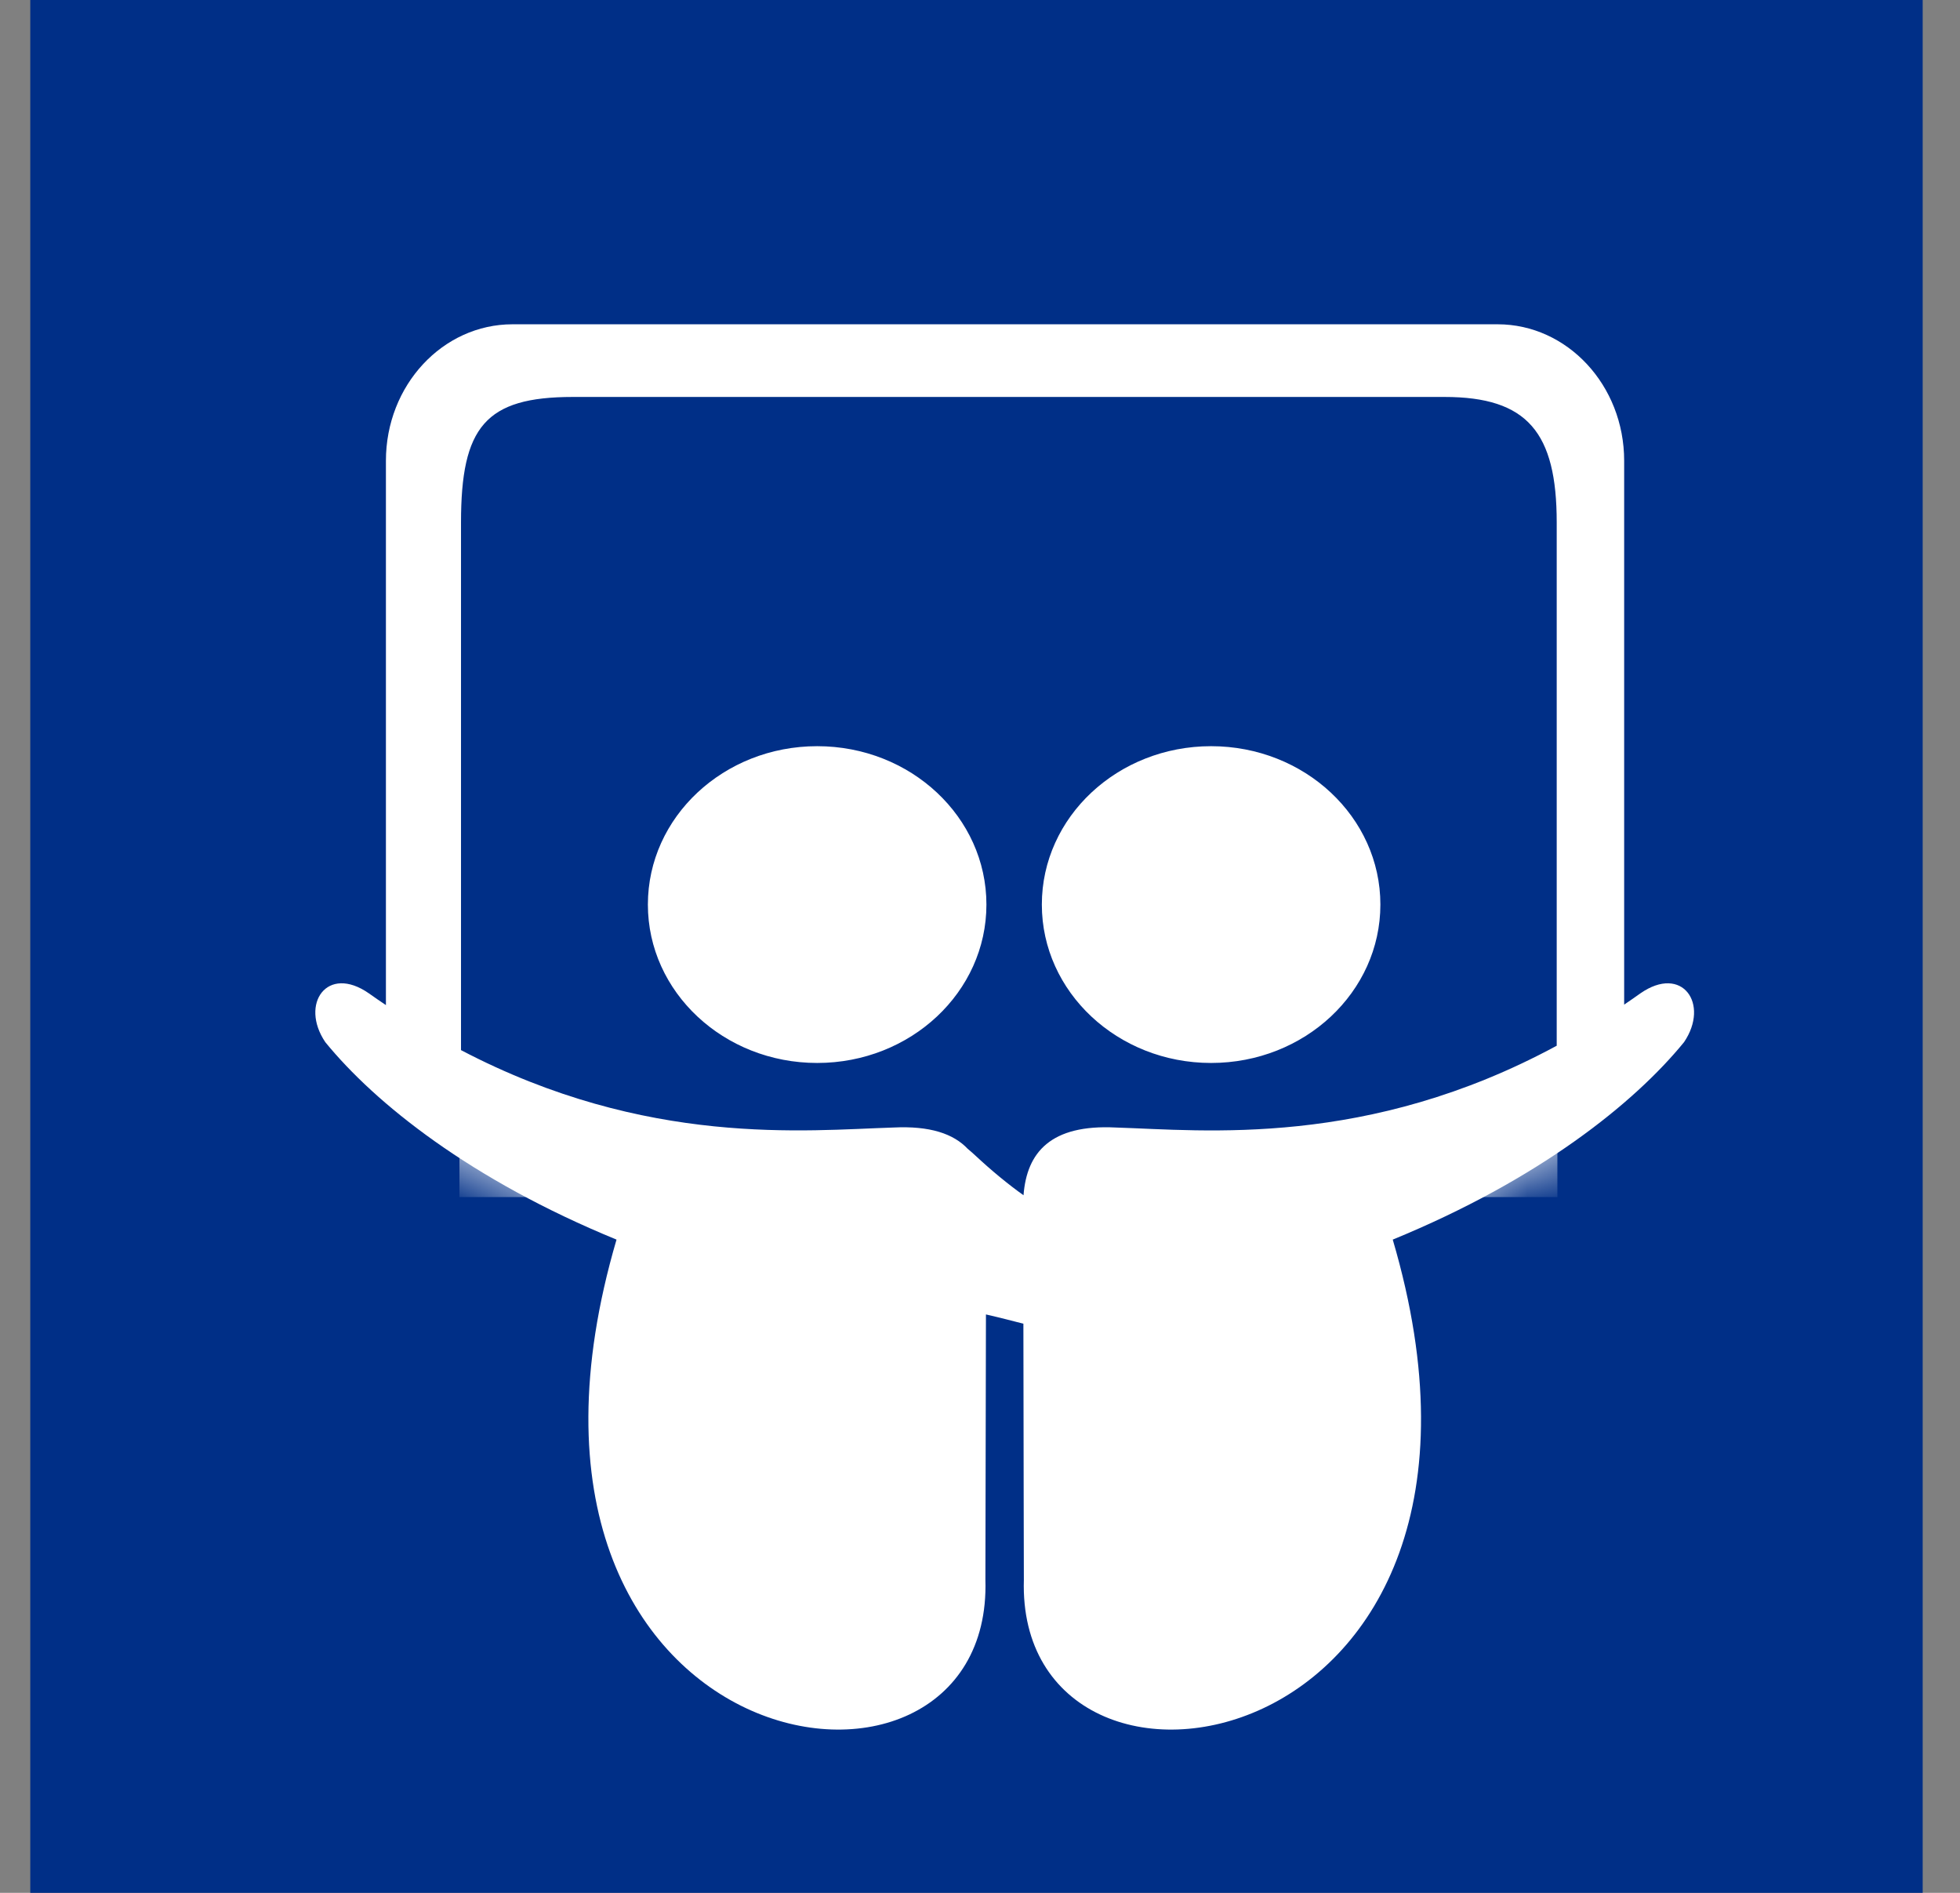 <?xml version="1.0" encoding="UTF-8"?>
<svg width="29px" height="28px" viewBox="0 0 29 28" version="1.1" xmlns="http://www.w3.org/2000/svg" xmlns:xlink="http://www.w3.org/1999/xlink">
    <rect x="0" y="0" width="29" height="28" fill="#808080" stroke="none"/>
    <!-- Generator: Sketch 63.1 (92452) - https://sketch.com -->
    <title>Slideshare@1,5x</title>
    <desc>Created with Sketch.</desc>
    <defs>
        <path d="M16.507,14.076 C18.667,13.19 20.077,12.062 20.817,11.155 C21.199,10.592 20.792,10.001 20.17,10.434 C20.091,10.491 20.01,10.546 19.931,10.6 L19.931,2.555 C19.931,1.439 19.09,0.536 18.058,0.536 L3.484,0.536 C2.449,0.536 1.61,1.439 1.61,2.555 L1.61,10.607 C1.527,10.551 1.443,10.494 1.359,10.434 C0.739,10.001 0.332,10.591 0.713,11.155 C1.453,12.062 2.862,13.19 5.022,14.076 C2.738,21.862 10.601,23.099 10.48,19.107 C10.48,19.181 10.484,16.841 10.488,15.183 C10.695,15.23 10.873,15.277 11.042,15.32 C11.044,16.968 11.049,19.179 11.049,19.107 C10.929,23.099 18.798,21.862 16.507,14.076 Z" id="path-1"></path>
        <path d="M17.274,1.611 C18.501,1.611 18.933,2.137 18.933,3.468 L18.933,11.208 C16.131,12.723 13.719,12.459 12.41,12.418 C11.449,12.369 11.092,12.783 11.044,13.42 C10.813,13.255 10.576,13.06 10.333,12.834 C10.293,12.797 10.255,12.763 10.218,12.733 C10.008,12.51 9.659,12.391 9.118,12.418 C7.829,12.458 5.469,12.713 2.721,11.273 L2.721,3.468 C2.721,2.055 3.081,1.611 4.375,1.611 L17.274,1.611 Z M7.991,11.463 C9.375,11.463 10.495,10.414 10.495,9.12 C10.495,7.825 9.375,6.777 7.991,6.777 C6.608,6.777 5.486,7.825 5.486,9.12 C5.486,10.414 6.608,11.463 7.991,11.463 Z M13.819,11.463 C15.204,11.463 16.324,10.414 16.324,9.12 C16.324,7.825 15.202,6.777 13.819,6.777 C12.437,6.777 11.315,7.825 11.315,9.12 C11.315,10.414 12.437,11.463 13.819,11.463 Z" id="path-3"></path>
    </defs>
    <g id="Symbols" stroke="none" stroke-width="1" fill="none" fill-rule="evenodd">
        <g id="Footer" transform="translate(-573, -423)">
            <g id="Social-Icons">
                <g>
                    <g>
                        <g>
                            <g transform="translate(390, 423)">
                                <g id="Slideshare" transform="translate(183.448, 0)">
                                    <rect id="Rectangle-Copy-5" fill="#002F87" x="0" y="0" width="28" height="28"></rect>
                                    <g id="slideshare-logo" transform="translate(3.652, 4.261)">
                                        <g id="Group-3" transform="translate(2.665, 1.448)"></g>
                                        <g id="Group-6">
                                            <mask id="mask-2" fill="white">
                                                <use xlink:href="#path-1"></use>
                                            </mask>
                                            <use id="Clip-5" fill="#FFFFFF" xlink:href="#path-1"></use>
                                            <polygon id="Fill-1" fill="#FFFFFF" mask="url(#mask-2)" points="2.698 13.447 18.943 13.447 18.943 1.606 2.698 1.606"></polygon>
                                            <mask id="mask-4" fill="white">
                                                <use xlink:href="#path-3"></use>
                                            </mask>
                                            <use id="Clip-2" fill="#002F87" xlink:href="#path-3"></use>
                                        </g>
                                    </g>
                                </g>
                            </g>
                        </g>
                    </g>
                </g>
            </g>
        </g>
    </g>
</svg>
